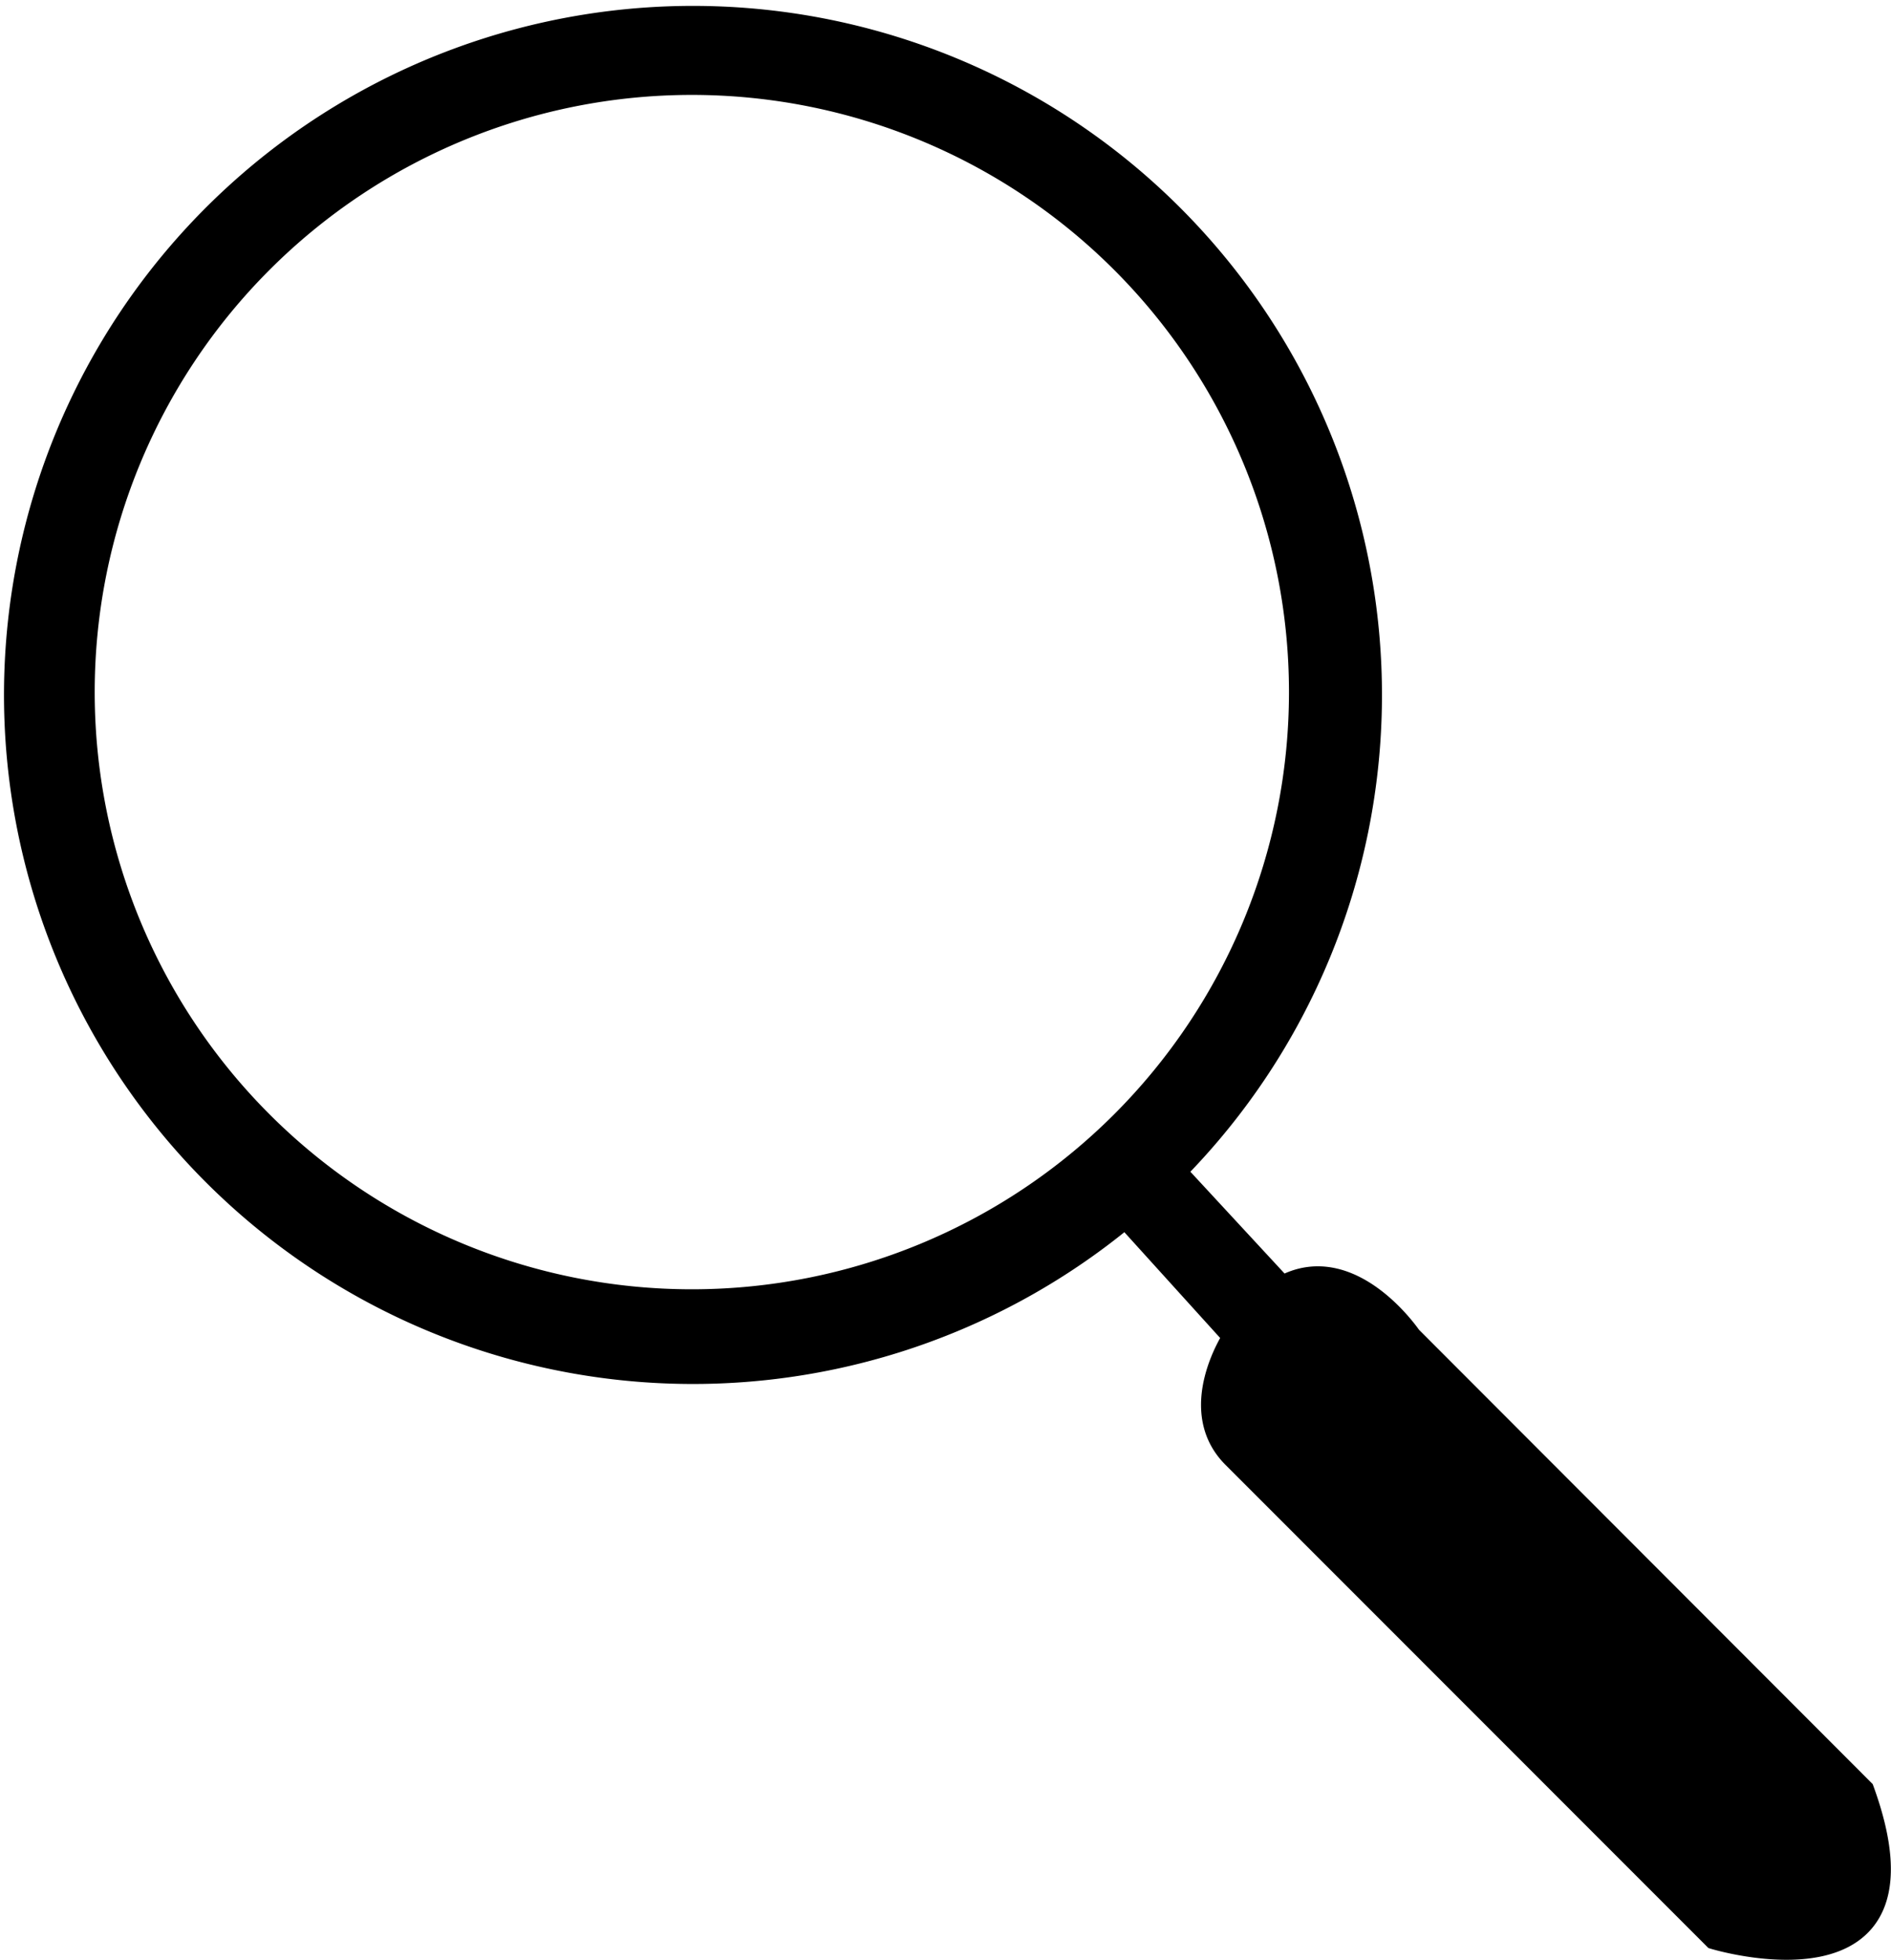 <svg id="레이어_1" data-name="레이어 1" xmlns="http://www.w3.org/2000/svg" viewBox="0 0 92.85 96.22"><defs><style>.cls-1{stroke:#000;stroke-miterlimit:10;}</style></defs><path class="cls-1" d="M93.48,89,71.25,66.74s-2.94-4.34-6.33-2.47h0l-5.2-5.62a33.33,33.33,0,1,0-2.5,2.29l5.27,5.82s-2.38,3.57,0,5.94L86.11,96.33S97.39,99.76,93.48,89ZM6.11,35.11A29.82,29.82,0,1,1,35.93,64.93,29.82,29.82,0,0,1,6.11,35.11Z" transform="translate(-1.96 -1.13)"/></svg>